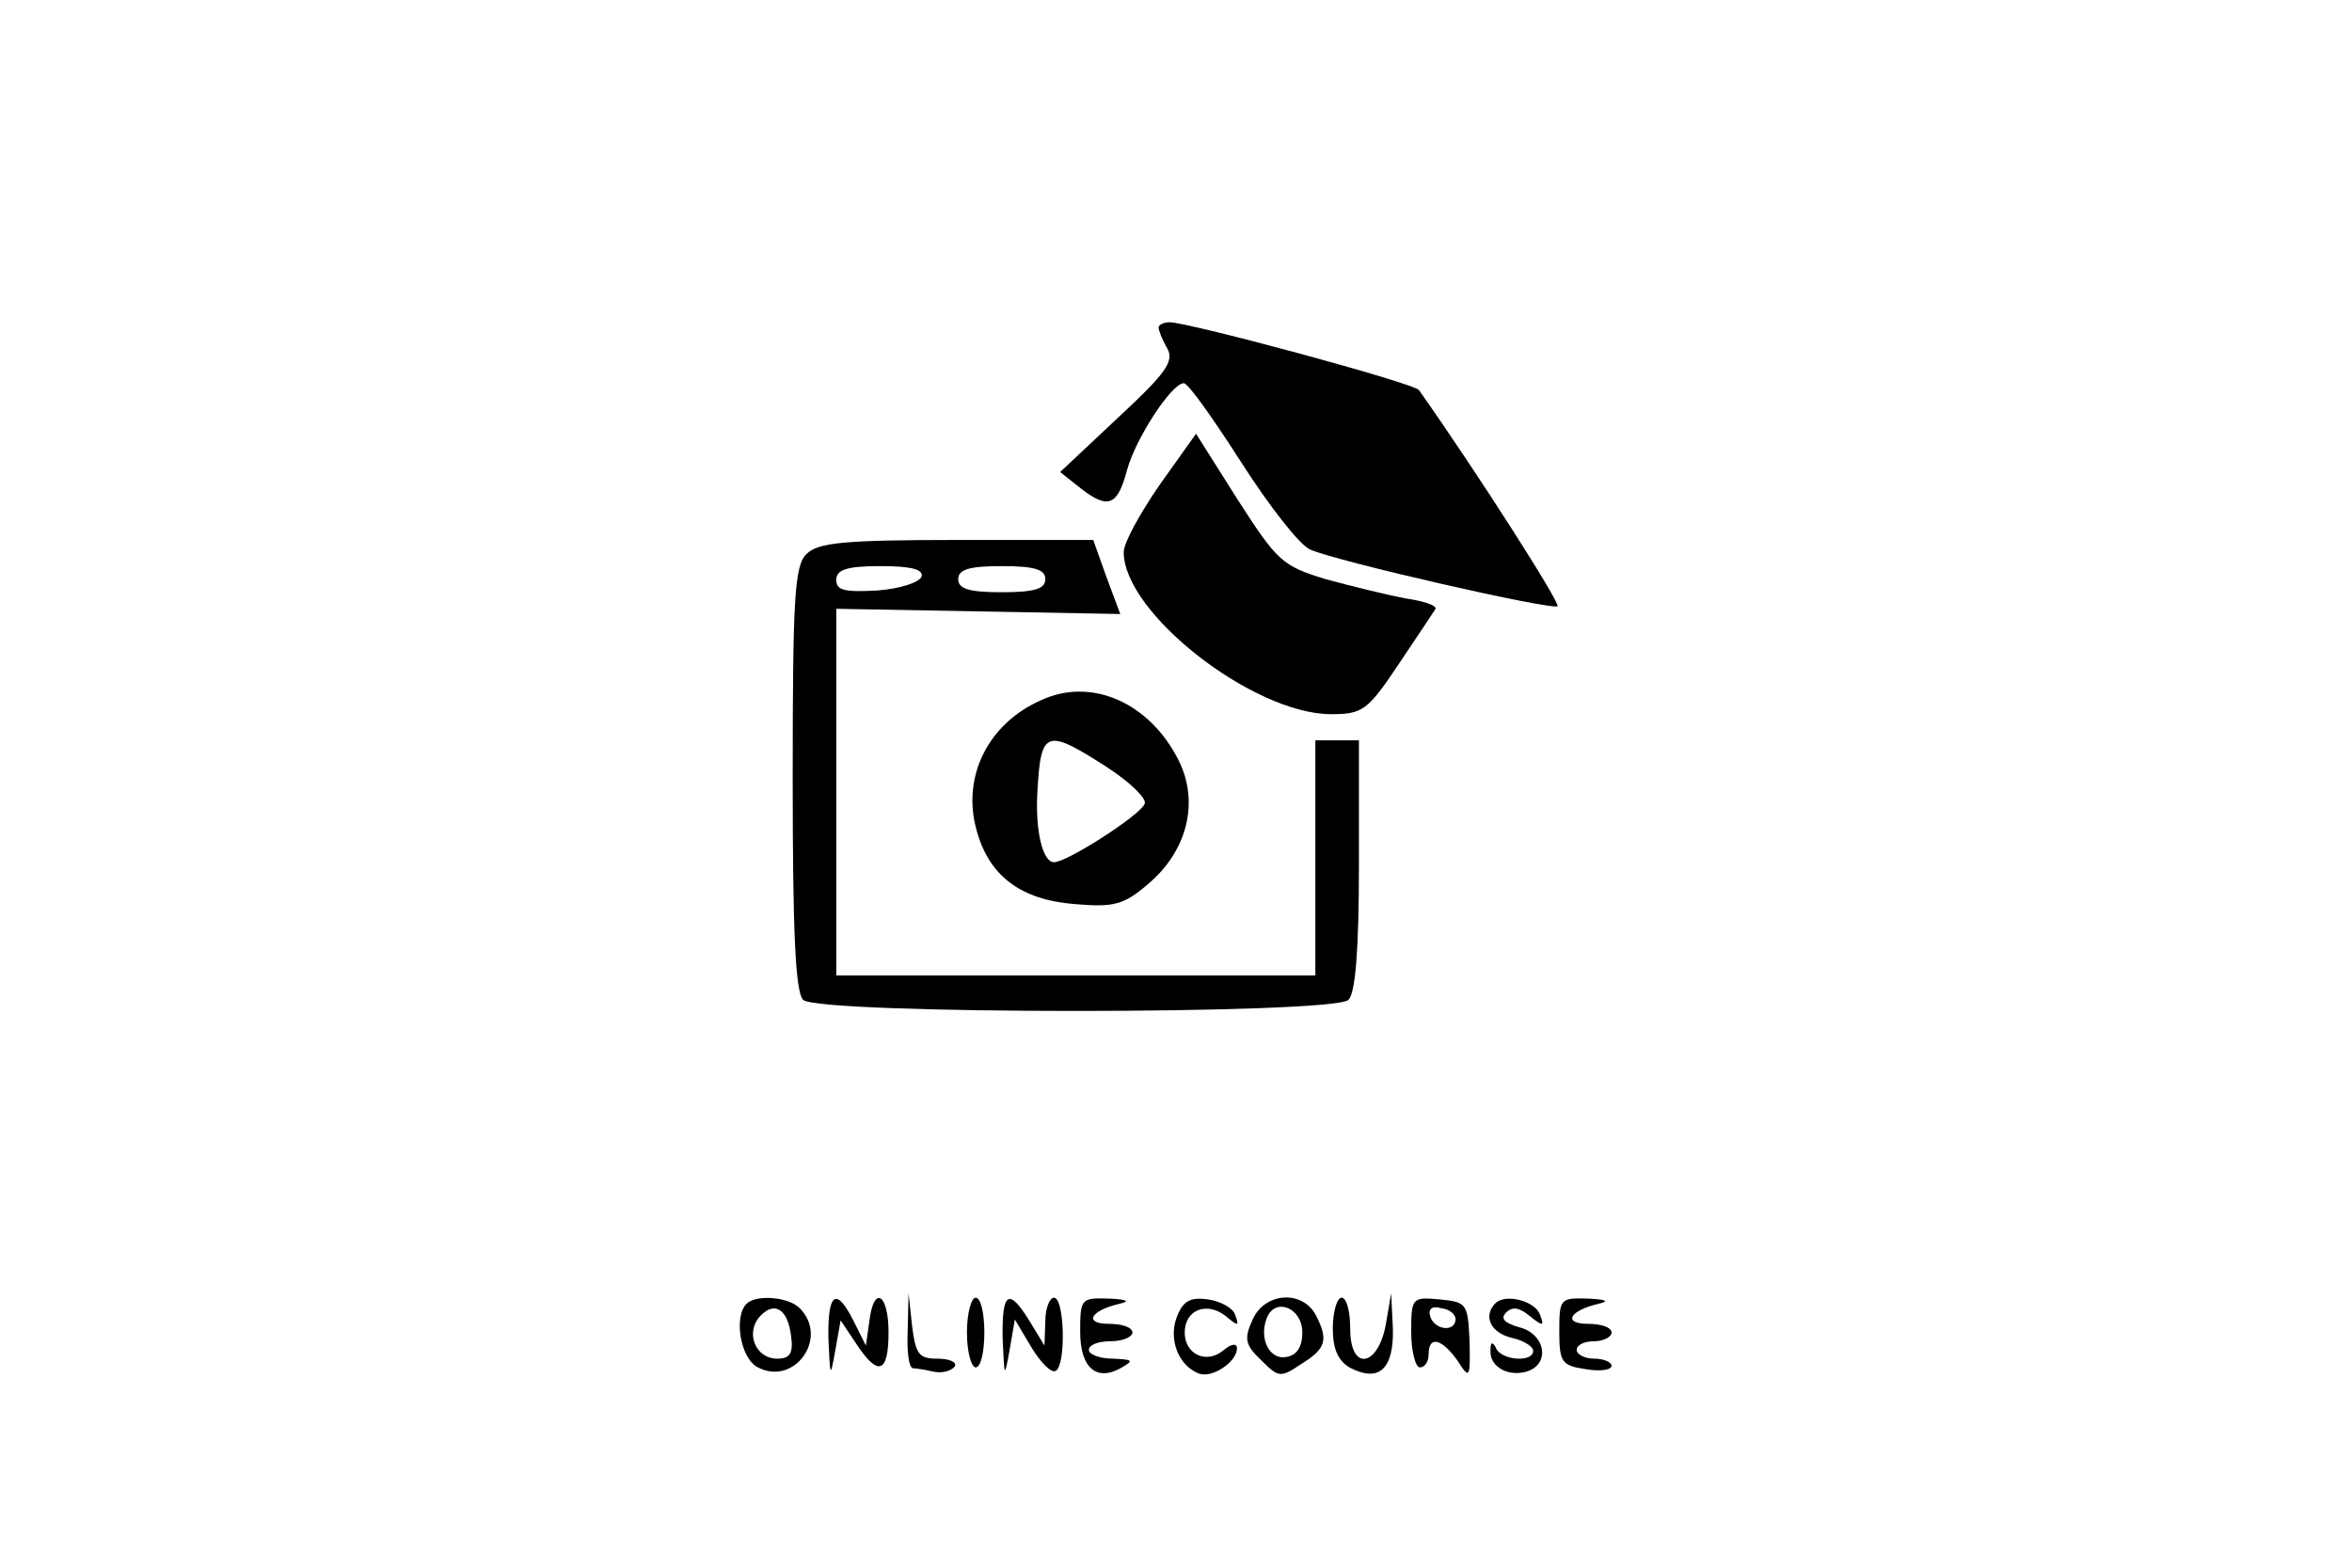 <?xml version="1.0" standalone="no"?>
<!DOCTYPE svg PUBLIC "-//W3C//DTD SVG 20010904//EN"
 "http://www.w3.org/TR/2001/REC-SVG-20010904/DTD/svg10.dtd">
<svg version="1.0" xmlns="http://www.w3.org/2000/svg"
 width="270pt" height="180pt" viewBox="0 0 270 180"
 preserveAspectRatio="xMidYMid meet">

<g transform="translate(0,180) scale(0.1,-0.1)"
fill="#000000" stroke="none">
<path d="M1330 1424 c0 -3 4 -14 10 -24 8 -15 -1 -28 -57 -80 l-66 -62 24 -19
c31 -24 42 -20 53 22 10 36 51 99 65 99 5 0 34 -41 66 -91 32 -50 67 -95 79
-100 32 -14 278 -70 284 -65 3 4 -90 150 -159 248 -5 8 -261 77 -286 78 -7 0
-13 -3 -13 -6z"/>
<path d="M1331 1243 c-22 -32 -41 -66 -41 -77 0 -70 149 -186 238 -186 36 0
42 4 78 58 21 31 40 60 42 63 1 4 -14 9 -35 12 -21 4 -62 14 -91 22 -50 15
-56 21 -101 91 l-48 76 -42 -59z"/>
<path d="M926 1164 c-14 -13 -16 -51 -16 -258 0 -175 3 -245 12 -254 17 -17
609 -17 626 0 8 8 12 57 12 155 l0 143 -25 0 -25 0 0 -135 0 -135 -275 0 -275
0 0 210 0 211 163 -3 163 -3 -16 43 -15 42 -157 0 c-129 0 -159 -3 -172 -16z
m132 -26 c-3 -7 -25 -14 -51 -16 -37 -2 -47 0 -47 12 0 12 12 16 51 16 36 0
49 -4 47 -12z m142 -3 c0 -11 -12 -15 -50 -15 -38 0 -50 4 -50 15 0 11 12 15
50 15 38 0 50 -4 50 -15z"/>
<path d="M1195 996 c-61 -27 -91 -88 -74 -149 14 -52 50 -80 112 -85 46 -4 57
-1 85 23 45 38 59 94 35 142 -33 66 -100 96 -158 69z m76 -77 c26 -17 46 -36
43 -42 -5 -13 -89 -67 -104 -67 -13 0 -22 36 -19 83 4 69 10 71 80 26z"/>
<path d="M857 303 c-15 -15 -7 -63 13 -73 42 -22 82 34 48 68 -13 13 -50 16
-61 5z m51 -36 c3 -21 -1 -27 -16 -27 -24 0 -36 28 -21 47 17 20 33 11 37 -20z"/>
<path d="M951 263 c2 -45 2 -46 8 -13 l6 34 18 -27 c25 -38 37 -34 37 13 0 45
-17 55 -22 13 l-4 -28 -14 28 c-20 40 -30 33 -29 -20z"/>
<path d="M1042 273 c-1 -24 1 -43 6 -44 4 0 15 -2 24 -4 10 -2 20 1 24 6 3 5
-6 9 -20 9 -21 0 -25 5 -29 38 l-4 37 -1 -42z"/>
<path d="M1110 270 c0 -22 5 -40 10 -40 6 0 10 18 10 40 0 22 -4 40 -10 40 -5
0 -10 -18 -10 -40z"/>
<path d="M1151 263 c2 -45 2 -46 8 -13 l6 35 19 -32 c11 -18 23 -30 28 -27 12
7 10 84 -2 84 -5 0 -10 -12 -10 -27 l-1 -28 -17 28 c-24 39 -32 34 -31 -20z"/>
<path d="M1240 271 c0 -42 19 -58 48 -41 14 8 12 9 -10 10 -16 0 -28 5 -28 10
0 6 11 10 25 10 14 0 25 5 25 10 0 6 -12 10 -27 10 -29 0 -22 15 12 23 13 3 9
5 -12 6 -32 1 -33 0 -33 -38z"/>
<path d="M1351 288 c-10 -26 2 -56 25 -65 15 -6 44 13 44 29 0 6 -7 5 -15 -2
-20 -17 -45 -5 -45 20 0 26 25 36 47 19 14 -12 16 -12 11 1 -2 8 -17 16 -31
18 -21 3 -29 -2 -36 -20z"/>
<path d="M1438 285 c-10 -22 -9 -29 10 -47 20 -20 22 -20 46 -4 29 18 31 28
16 57 -16 28 -58 25 -72 -6z m57 -15 c0 -16 -6 -26 -18 -28 -19 -4 -32 20 -23
44 9 25 41 13 41 -16z"/>
<path d="M1530 275 c0 -24 6 -37 19 -45 34 -18 51 -2 50 44 l-2 41 -6 -35 c-9
-50 -41 -55 -41 -6 0 20 -4 36 -10 36 -5 0 -10 -16 -10 -35z"/>
<path d="M1620 271 c0 -23 5 -41 10 -41 6 0 10 7 10 15 0 22 15 18 33 -7 14
-22 15 -21 14 22 -2 43 -3 45 -34 48 -32 3 -33 2 -33 -37z m51 14 c-1 -15 -24
-12 -29 3 -3 9 2 13 12 10 10 -1 17 -7 17 -13z"/>
<path d="M1717 304 c-15 -15 -6 -34 18 -40 14 -3 25 -10 25 -15 0 -14 -38 -11
-43 4 -4 7 -6 6 -6 -4 -1 -19 22 -31 44 -23 25 10 18 43 -11 50 -17 5 -22 10
-15 17 7 7 15 6 27 -4 15 -12 17 -12 12 1 -5 16 -39 25 -51 14z"/>
<path d="M1790 271 c0 -35 3 -39 30 -43 17 -3 30 -1 30 4 0 4 -9 8 -20 8 -11
0 -20 5 -20 10 0 6 9 10 20 10 11 0 20 5 20 10 0 6 -12 10 -27 10 -29 0 -22
15 12 23 13 3 9 5 -12 6 -32 1 -33 0 -33 -38z"/>
</g>
</svg>
